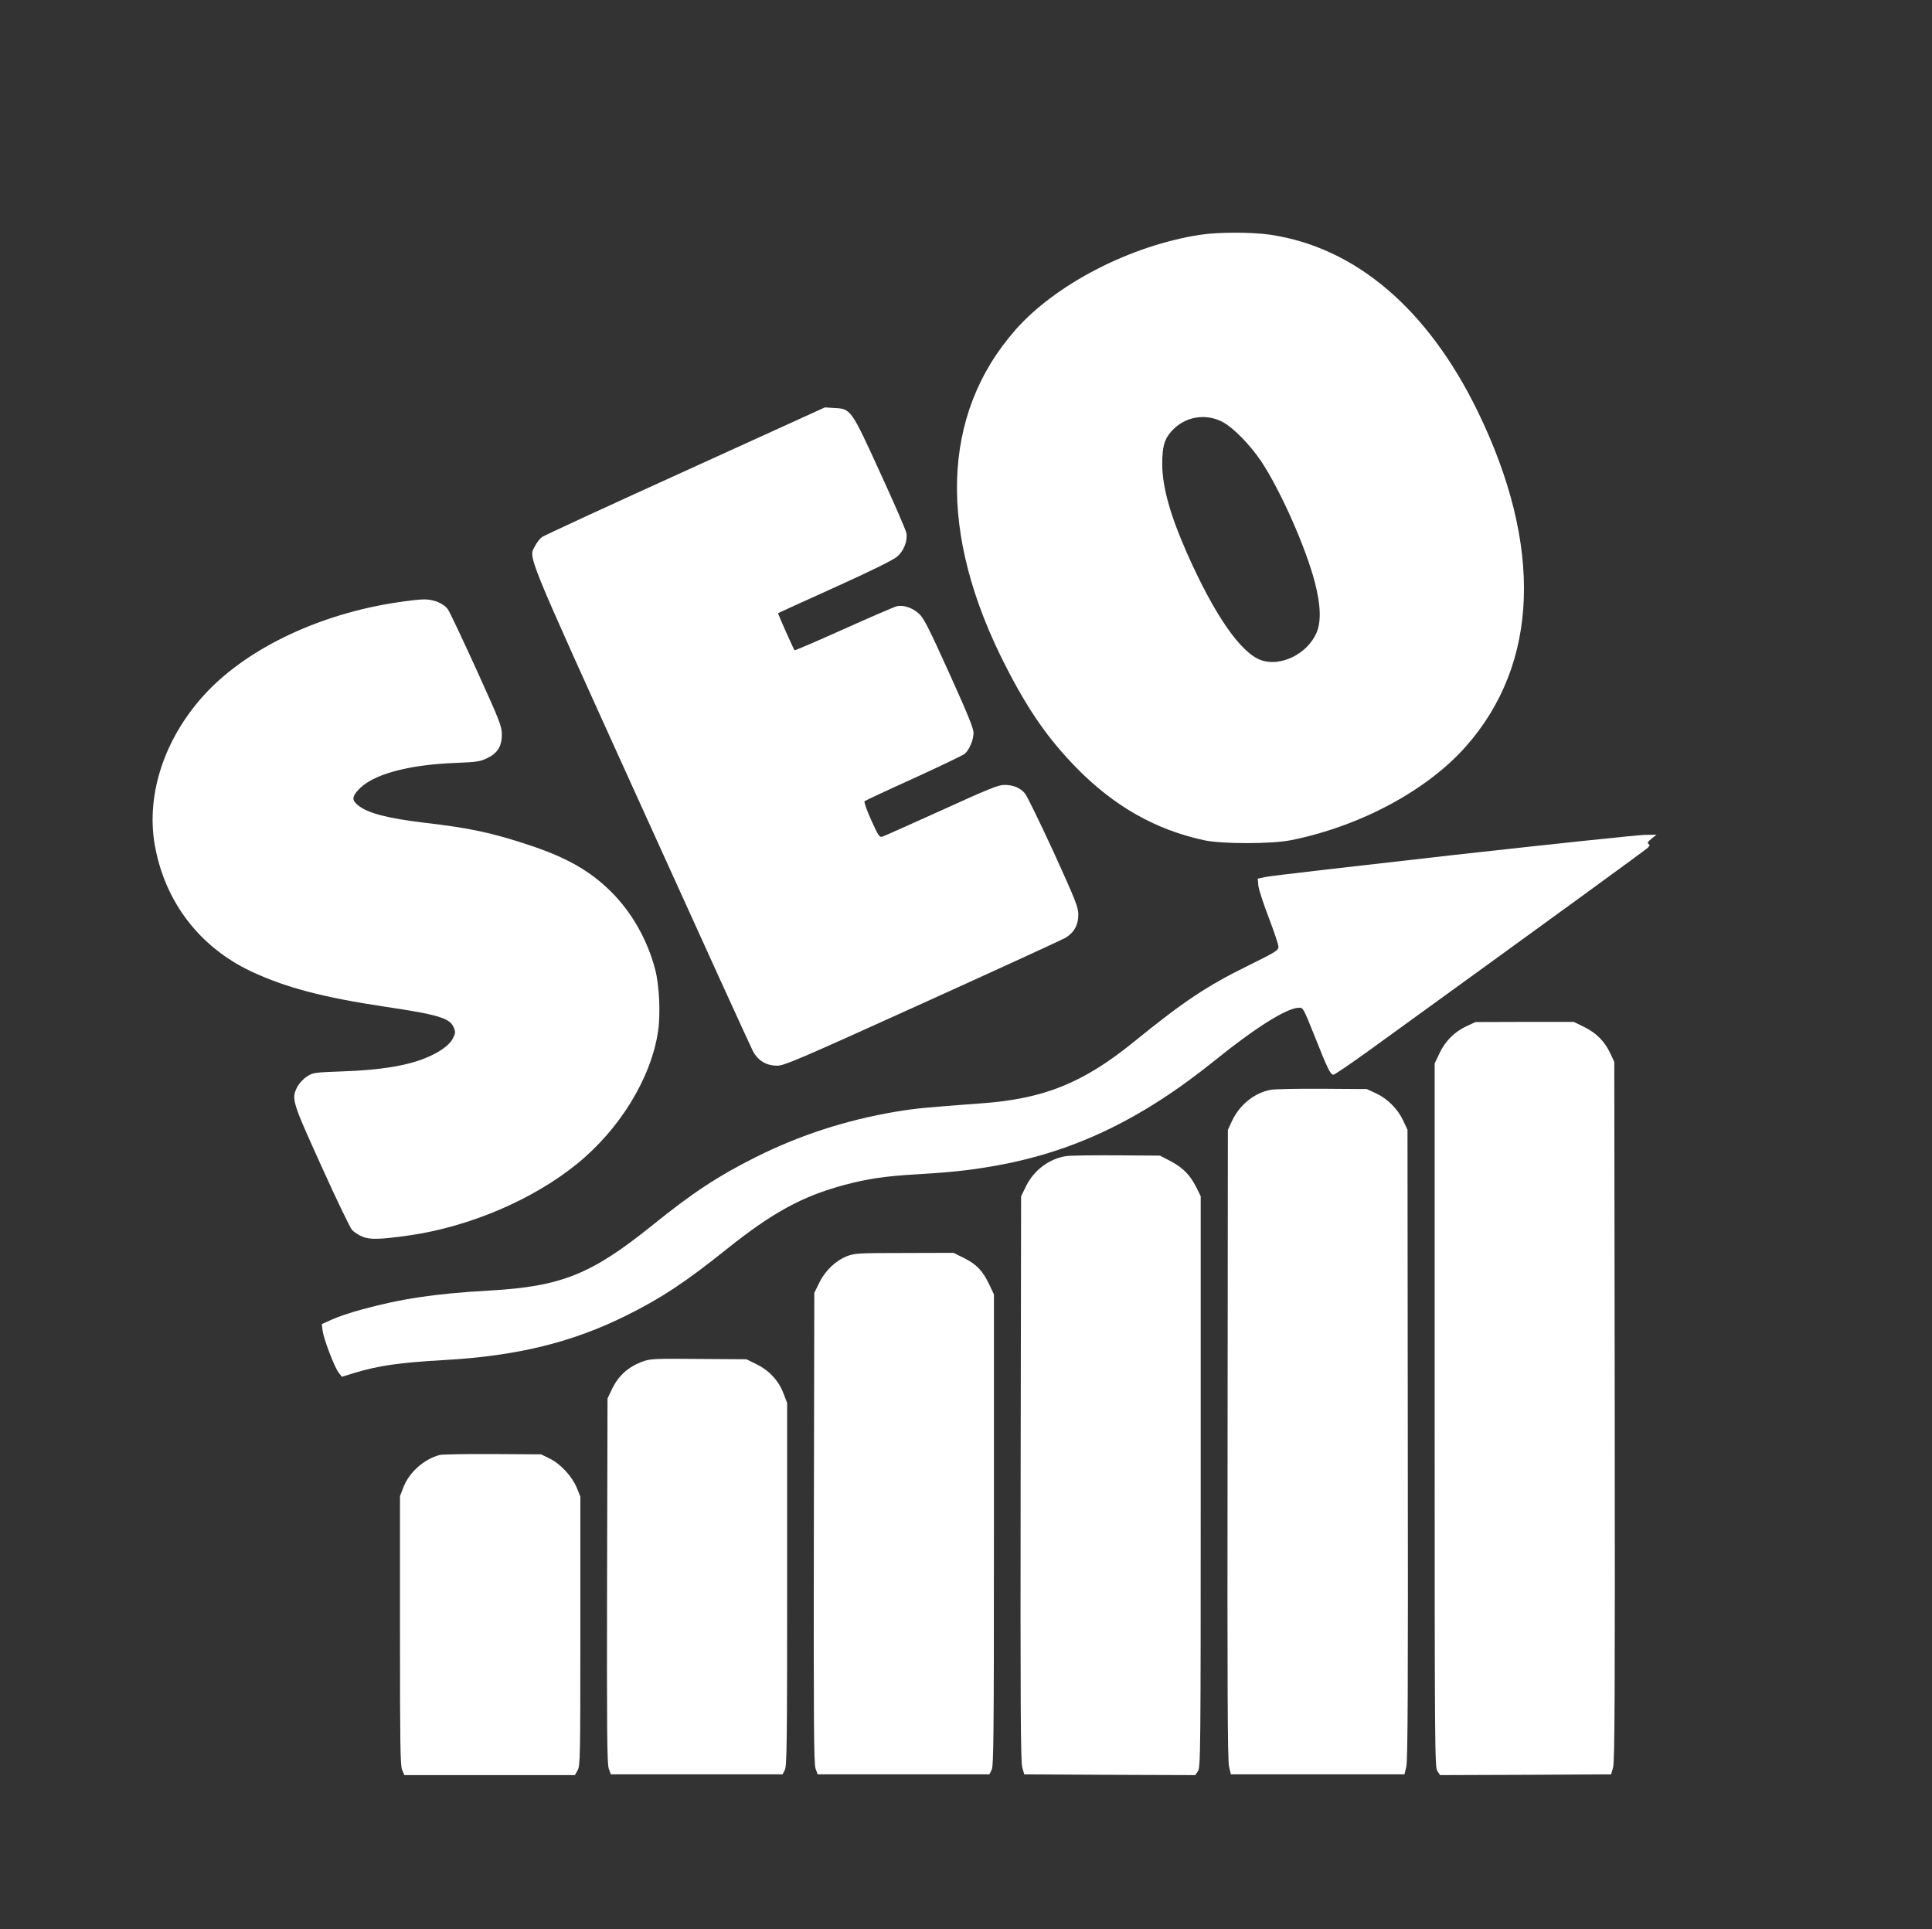 <?xml version="1.0" encoding="utf-8"?>
<svg version="1.0" width="1280pt" height="1278pt" viewBox="0 0 1280 1278" preserveAspectRatio="xMidYMid meet" xmlns="http://www.w3.org/2000/svg">
  <rect x="0" y="0" width="1280" height="1278" fill="#333333" stroke="none"/>
  <g transform="translate(0,1278) scale(0.1,-0.1)" fill="#000000" stroke="none">
    <path d="M7948 11224 c-458 -71 -953 -326 -1220 -629 -494 -561 -517 -1347 -64 -2230 150 -293 279 -478 465 -669 251 -257 528 -414 851 -483 119 -25 446 -25 574 1 458 92 901 330 1158 621 485 549 512 1328 78 2220 -331 679 -809 1086 -1374 1170 -125 18 -348 18 -468 -1z m153 -1240 c72 -39 180 -150 254 -259 128 -193 295 -568 356 -802 40 -153 43 -265 10 -338 -61 -137 -233 -222 -362 -180 -137 45 -314 301 -497 715 -110 250 -161 434 -162 583 0 120 14 168 64 223 87 95 224 118 337 58z" style="fill: rgb(255, 255, 255);"/>
    <path d="M4540 9660 c-509 -231 -936 -428 -949 -438 -14 -10 -34 -36 -45 -57 -44 -86 -84 10 698 -1715 395 -872 730 -1607 744 -1633 34 -64 89 -97 161 -97 47 0 138 39 959 411 499 226 926 422 949 435 58 34 87 85 87 154 0 50 -15 88 -163 414 -91 197 -176 372 -190 389 -32 38 -78 57 -137 57 -39 0 -107 -27 -418 -169 -204 -92 -380 -171 -391 -174 -18 -6 -27 8 -73 110 -29 64 -49 120 -44 125 4 4 151 73 326 152 175 80 327 153 339 163 29 26 57 92 57 138 0 30 -39 125 -161 395 -132 292 -167 362 -198 392 -42 40 -105 62 -148 52 -15 -3 -173 -71 -351 -151 -178 -80 -325 -143 -328 -141 -6 7 -112 243 -109 246 1 1 170 78 376 171 243 110 387 181 412 203 46 39 71 105 62 157 -4 20 -82 200 -174 400 -192 420 -193 423 -304 428 l-62 4 -925 -421z" style="fill: rgb(255, 255, 255);"/>
    <path d="M2630 8789 c-507 -76 -976 -297 -1256 -590 -278 -292 -408 -672 -349 -1015 66 -376 295 -677 638 -839 228 -107 476 -173 892 -235 348 -52 426 -75 451 -137 13 -30 12 -37 -6 -73 -22 -44 -86 -90 -175 -127 -125 -53 -309 -83 -561 -91 -186 -7 -192 -8 -232 -35 -23 -15 -51 -45 -62 -67 -41 -80 -36 -94 160 -527 98 -218 190 -407 202 -421 13 -14 43 -34 67 -44 49 -22 120 -20 316 8 397 58 813 235 1106 472 285 230 494 572 539 881 17 114 8 304 -19 407 -51 197 -156 382 -295 519 -139 137 -291 223 -536 305 -250 83 -400 115 -695 149 -249 30 -382 64 -445 118 -38 31 -38 53 1 97 91 104 326 170 654 182 130 5 157 9 200 30 71 33 100 80 100 158 -1 57 -12 85 -169 431 -93 204 -177 382 -188 397 -27 40 -95 68 -159 67 -30 0 -110 -9 -179 -20z" style="fill: rgb(255, 255, 255);"/>
    <path d="M9625 7115 c-654 -74 -1213 -138 -1241 -145 l-51 -11 4 -47 c3 -26 34 -121 69 -212 35 -91 64 -178 64 -192 0 -24 -16 -34 -202 -126 -271 -133 -427 -237 -753 -502 -339 -275 -597 -380 -1018 -410 -366 -27 -431 -33 -563 -55 -329 -56 -633 -154 -927 -301 -253 -127 -417 -235 -687 -453 -403 -324 -601 -404 -1080 -431 -358 -20 -588 -55 -845 -126 -72 -19 -160 -49 -196 -66 l-67 -30 5 -41 c6 -54 79 -246 107 -281 l21 -27 81 25 c166 50 303 69 601 86 480 27 845 117 1203 295 230 114 390 220 660 436 307 246 507 355 785 429 152 41 271 58 475 70 217 13 329 24 490 51 540 90 996 306 1494 708 267 215 468 341 550 345 30 1 30 0 106 -189 85 -215 105 -255 124 -255 8 0 112 71 233 158 1238 896 1831 1328 1848 1344 16 15 17 20 7 27 -10 6 -5 15 20 35 l33 26 -80 -1 c-44 -1 -615 -61 -1270 -134z" style="fill: rgb(255, 255, 255);"/>
    <path d="M9715 5981 c-79 -37 -140 -98 -178 -179 l-32 -67 0 -2330 c0 -2217 1 -2332 18 -2358 l18 -27 566 2 567 3 13 45 c11 37 13 481 11 2360 l-3 2315 -26 56 c-38 80 -90 133 -171 174 l-71 35 -326 0 -326 -1 -60 -28z" style="fill: rgb(255, 255, 255);"/>
    <path d="M8419 5560 c-107 -19 -206 -99 -256 -205 l-28 -60 -2 -2085 c-2 -1641 0 -2096 10 -2135 l12 -50 575 0 575 0 12 50 c10 39 12 494 10 2135 l-2 2085 -28 60 c-36 78 -104 146 -181 182 l-61 28 -295 2 c-162 1 -316 -2 -341 -7z" style="fill: rgb(255, 255, 255);"/>
    <path d="M7065 5121 c-112 -16 -215 -93 -267 -199 l-33 -67 -3 -1870 c-2 -1514 0 -1879 11 -1915 l13 -45 567 -3 566 -2 18 27 c17 26 18 122 18 1918 l0 1890 -27 55 c-41 83 -89 133 -170 176 l-73 38 -285 2 c-157 1 -307 -1 -335 -5z" style="fill: rgb(255, 255, 255);"/>
    <path d="M5612 4458 c-76 -30 -145 -96 -184 -176 l-33 -67 -3 -1555 c-2 -1293 0 -1563 11 -1596 l14 -39 569 0 569 0 15 30 c13 26 15 217 15 1590 l0 1560 -31 65 c-43 91 -83 133 -166 175 l-71 35 -326 -1 c-307 0 -329 -2 -379 -21z" style="fill: rgb(255, 255, 255);"/>
    <path d="M4263 3762 c-100 -36 -167 -95 -212 -192 l-26 -55 -3 -1206 c-2 -998 0 -1212 11 -1245 l14 -39 569 0 569 0 15 30 c13 26 15 178 15 1230 l0 1200 -24 63 c-32 85 -95 153 -179 194 l-67 33 -315 2 c-283 3 -320 1 -367 -15z" style="fill: rgb(255, 255, 255);"/>
    <path d="M2914 3141 c-103 -26 -204 -115 -242 -216 l-22 -57 0 -889 c0 -754 2 -895 14 -924 l15 -35 565 0 565 0 18 32 c17 31 18 89 18 923 l0 890 -23 57 c-31 76 -108 160 -180 195 l-57 28 -320 2 c-176 1 -334 -2 -351 -6z" style="fill: rgb(255, 255, 255);"/>
  </g>
</svg>